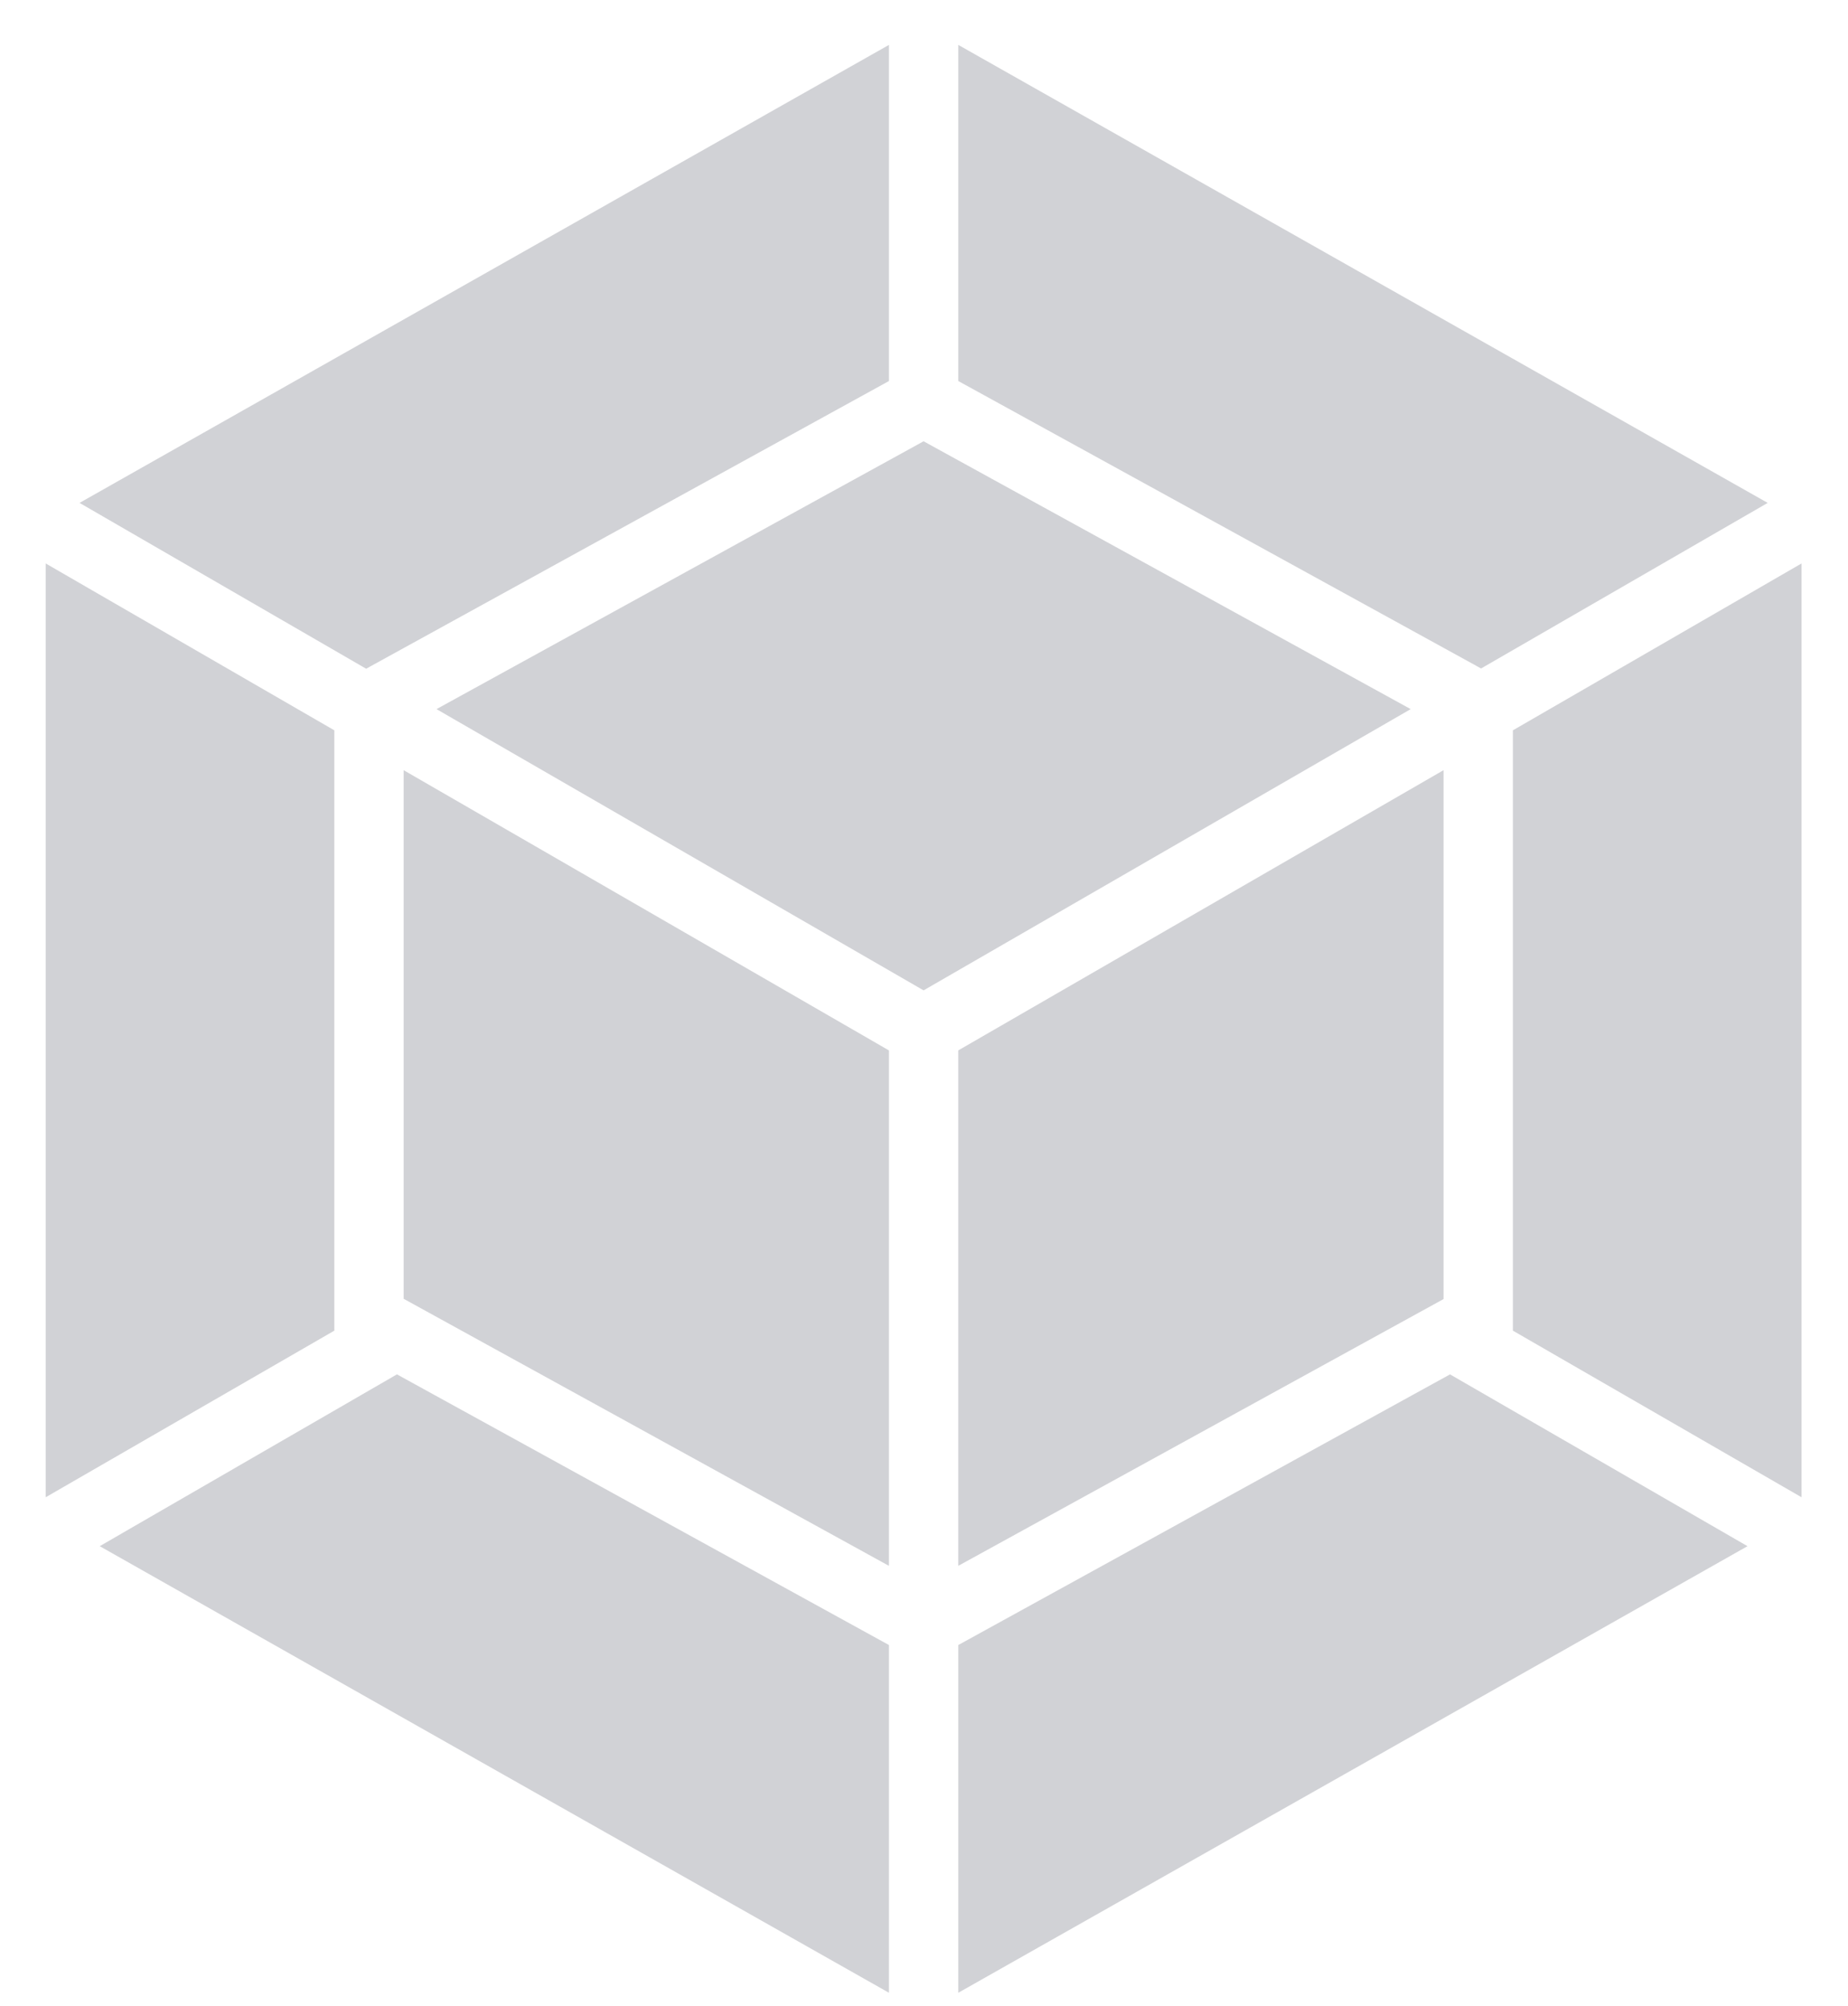 <svg height="102" width="94" xmlns="http://www.w3.org/2000/svg"><path d="M-1-1h89v99H-1z" fill="none"/><path d="M88.888 78.626l-40.144 22.71V83.653L73.757 69.89zm2.75-2.487V28.652l-14.684 8.487v30.527zM5.073 78.626l40.144 22.71V83.653L20.191 69.889zm-2.75-2.487V28.652l14.684 8.487v30.527zm1.723-50.566l41.171-23.29v17.093L18.836 33.889l-.21.118zm85.869 0L48.744 2.283v17.093l26.381 14.5.21.118zM45.216 79.626l-24.684-13.58v-26.88l24.684 14.25zm3.527 0L73.427 66.06V39.165l-24.684 14.25zM22.203 36.06l24.776-13.62 24.777 13.62-24.777 14.302z" fill="#d1d2d6"/></svg>